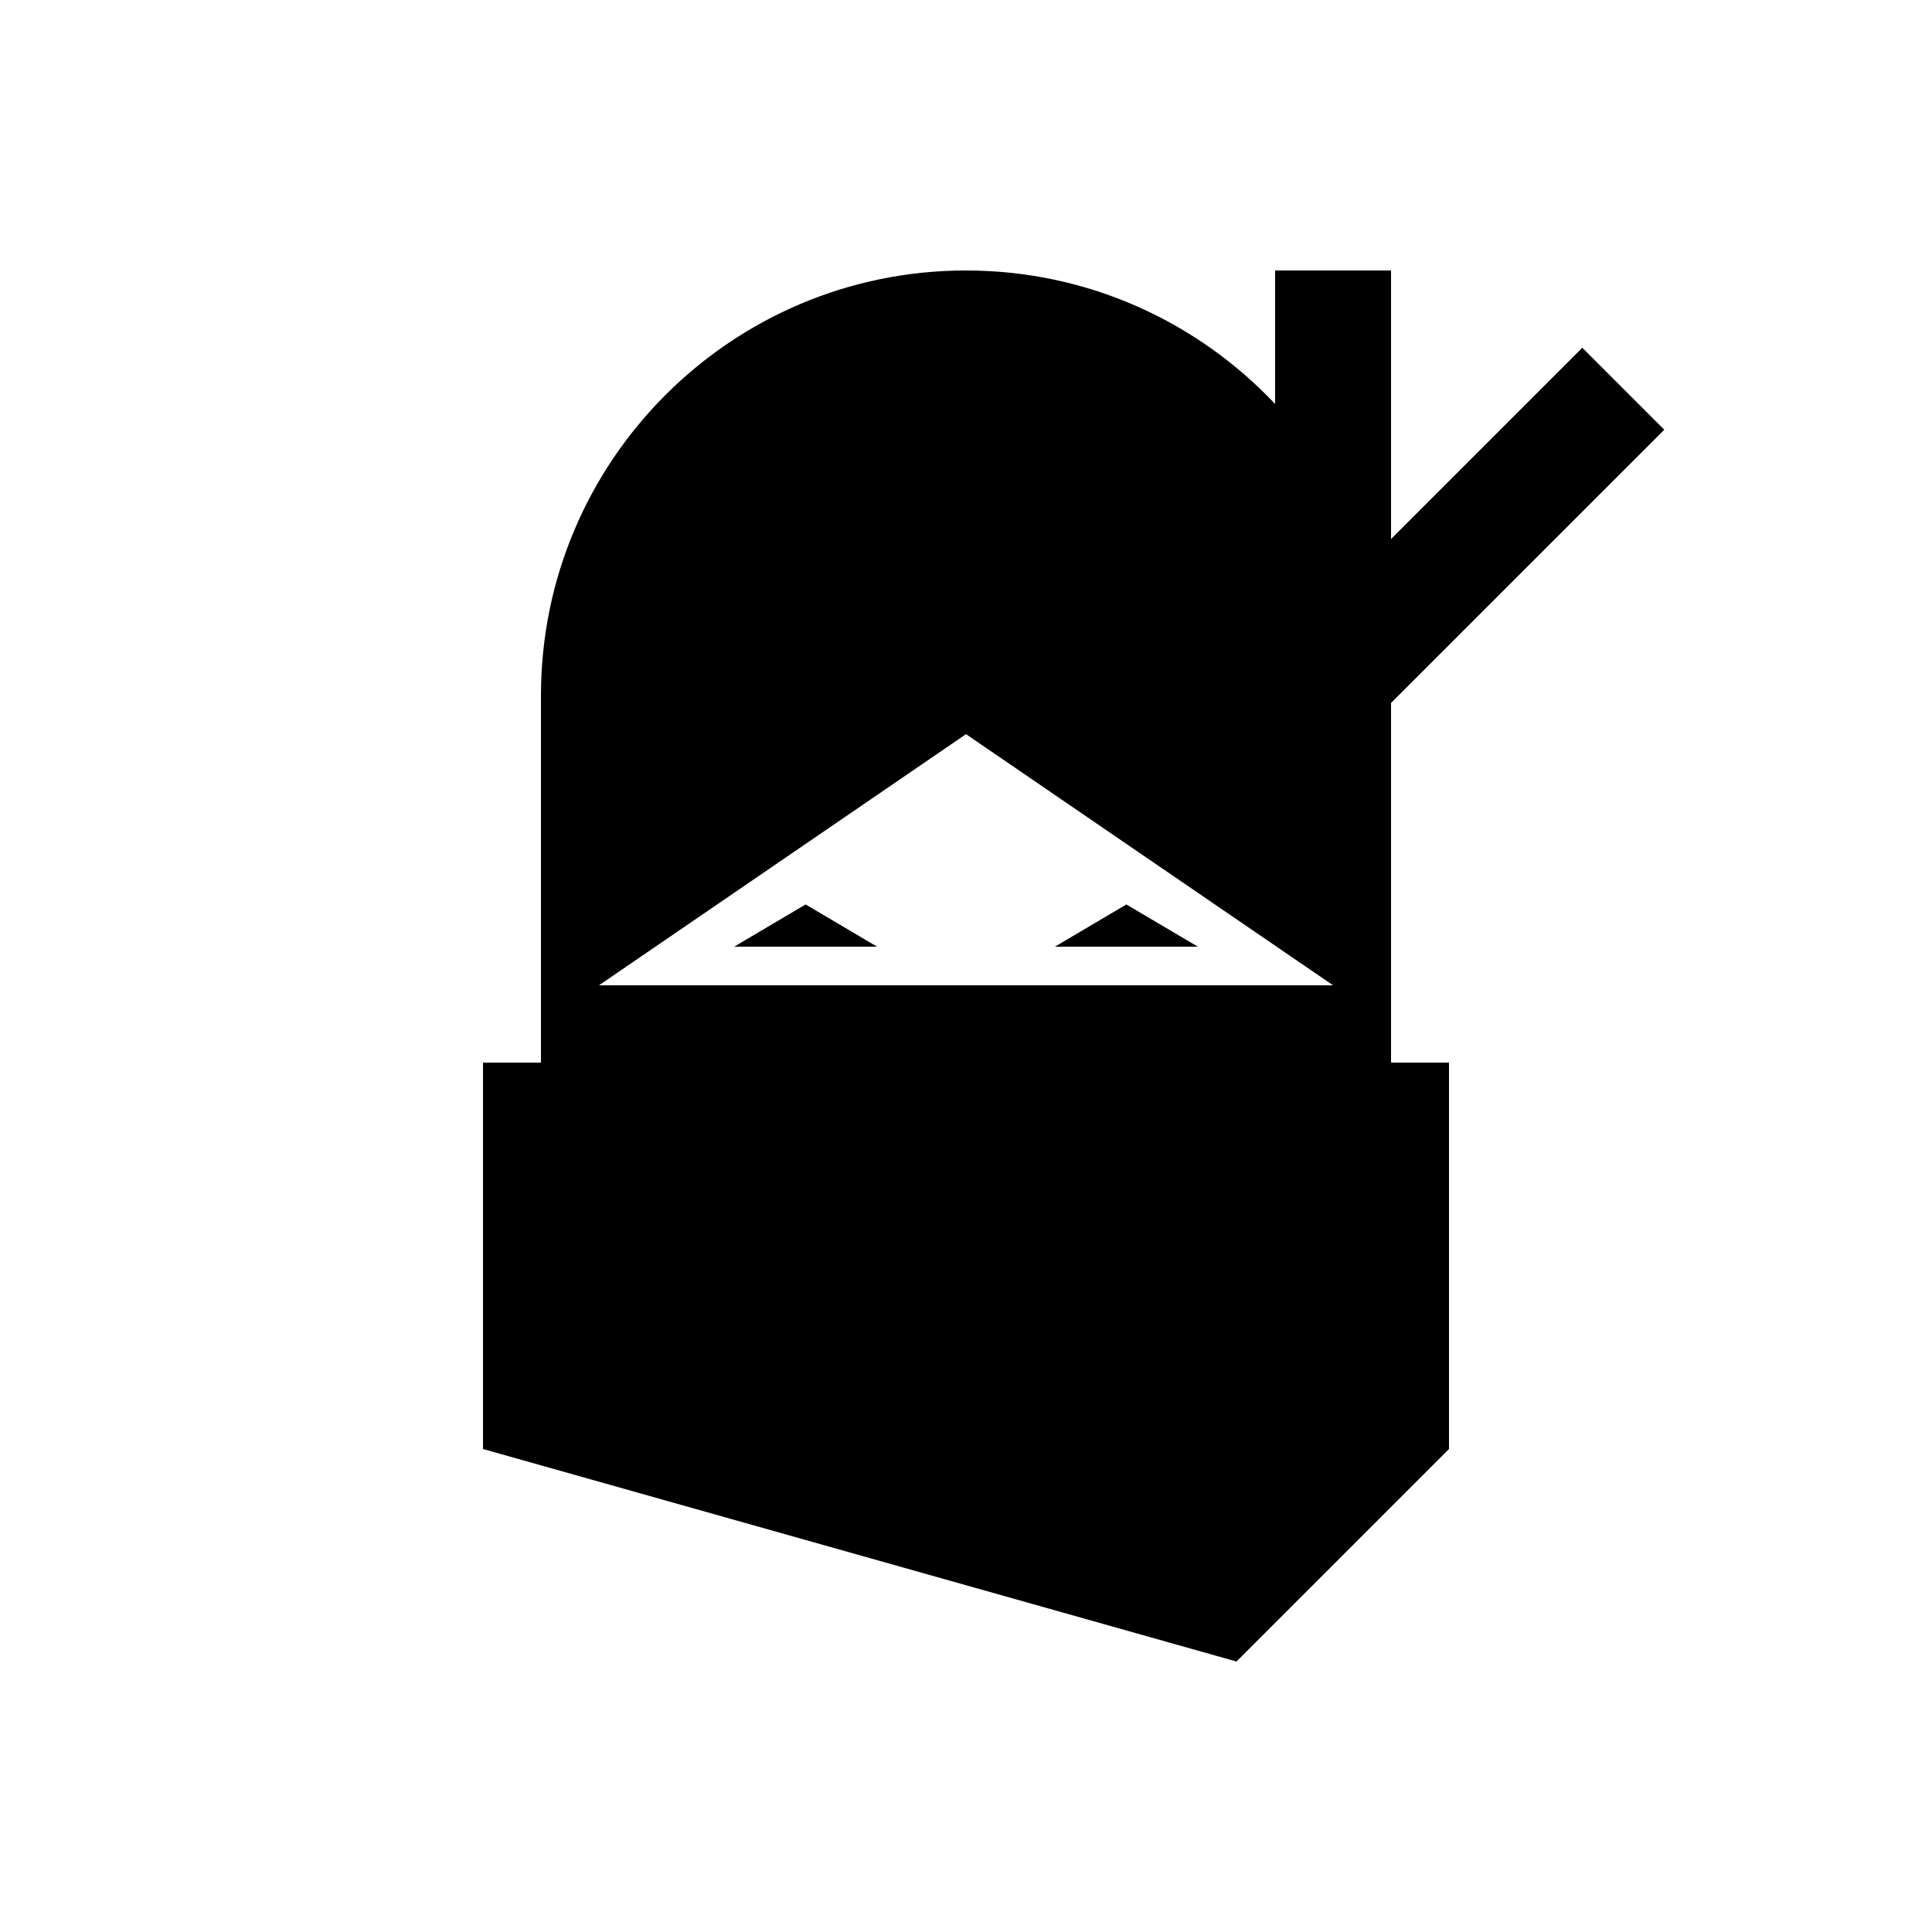 <svg xmlns="http://www.w3.org/2000/svg" xmlns:xlink="http://www.w3.org/1999/xlink" version="1.1" id="ninja" x="0px" y="0px" width="100px" height="100px" viewBox="0 0 100 100" enable-background="new 0 0 100 100" xml:space="preserve">
<path d="M72,36.385l14.143-14.142L81.9,18L72,27.9V14h-6v6.91C61.988,16.658,56.306,14,50,14c-12.15,0-22,9.85-22,22  c0,0.006,0,0.013,0,0.019V55h-3v19.998l0,0.002L64,86l11-11V55h-3V36.385z M31.001,51l19-13l19,13H31.001z"/>
<polygon points="41.699,46.814 38,49 45.398,49 "/>
<polygon points="58.301,46.814 54.602,49 62,49 "/>
</svg>